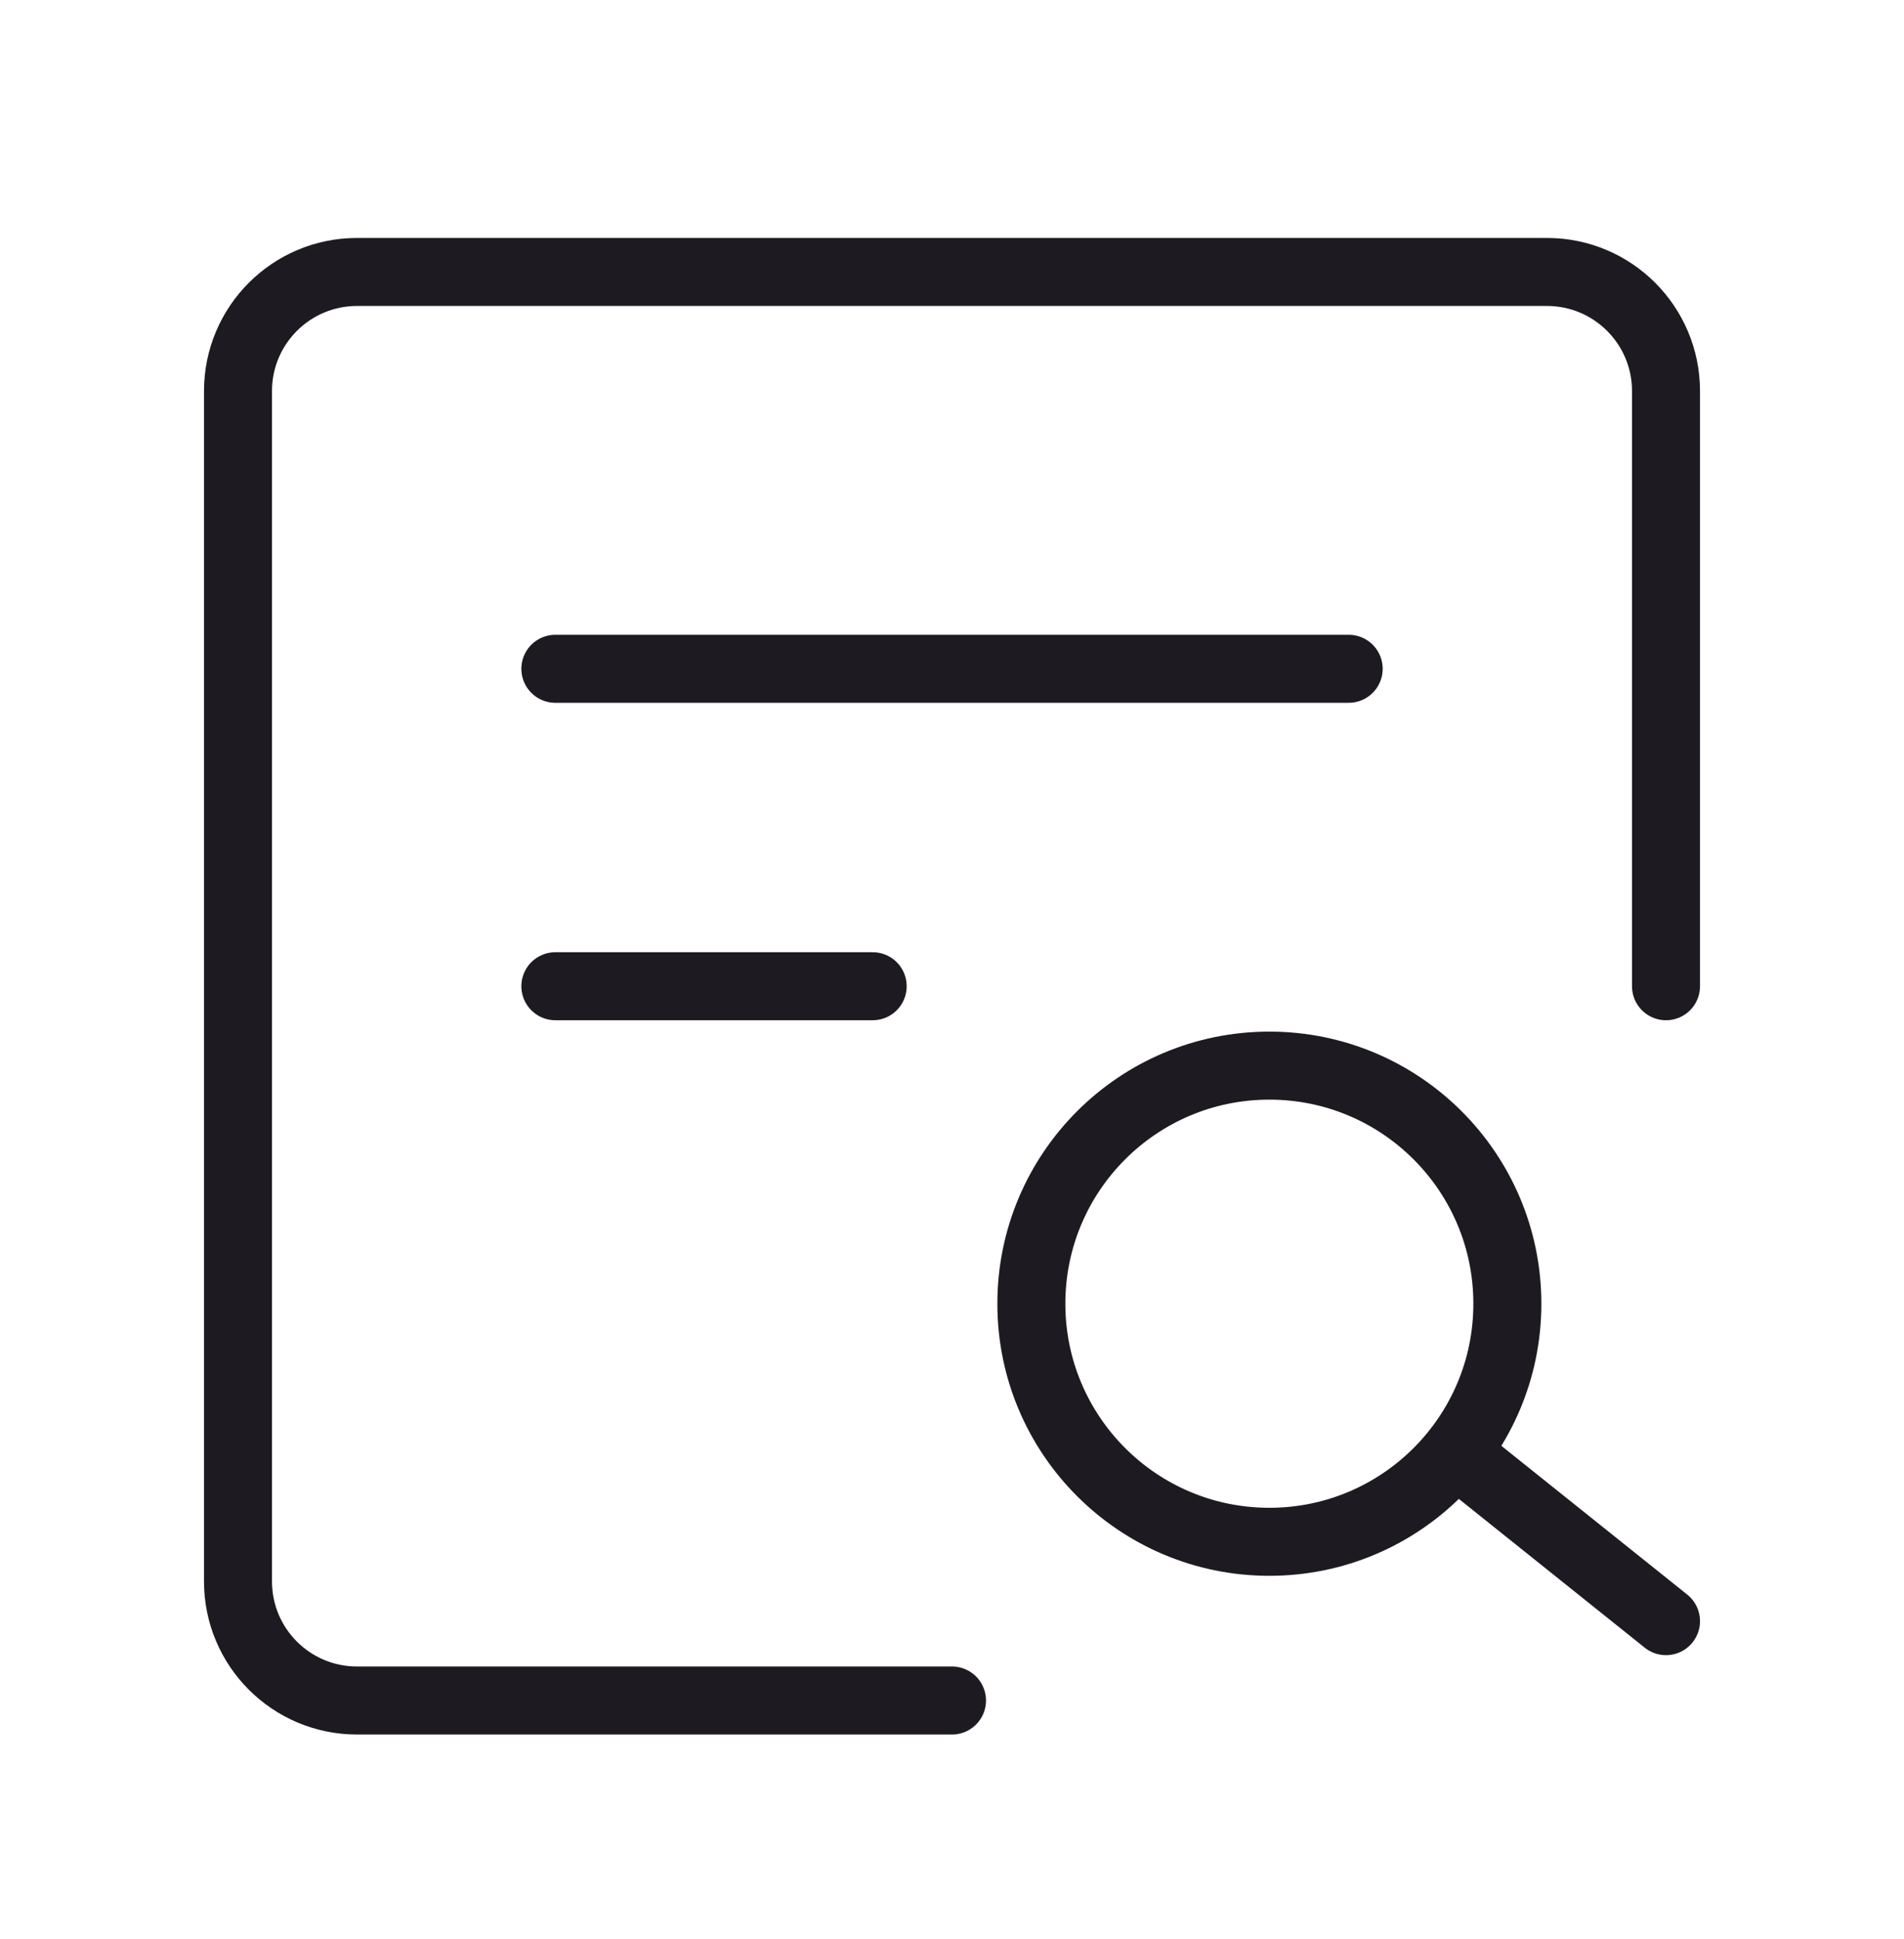 <svg width="56" height="57" viewBox="0 0 56 57" fill="none" xmlns="http://www.w3.org/2000/svg">
<path d="M49 28.996V11.496C49 9.563 47.433 7.996 45.5 7.996H10.5C8.567 7.996 7 9.563 7 11.496V46.496C7 48.429 8.567 49.996 10.5 49.996H28" stroke="#1E1A22" stroke-width="2" stroke-linecap="round" stroke-linejoin="round"/>
<path d="M37.334 45.33C41.2 45.33 44.334 42.196 44.334 38.33C44.334 34.464 41.2 31.33 37.334 31.33C33.468 31.33 30.334 34.464 30.334 38.33C30.334 42.196 33.468 45.33 37.334 45.33Z" stroke="#1E1A22" stroke-width="2"/>
<path d="M43.166 42.996L49 47.663" stroke="#1E1A22" stroke-width="2" stroke-linecap="round" stroke-linejoin="round"/>
<path d="M16.334 19.663H39.667" stroke="#1E1A22" stroke-width="2" stroke-linecap="round" stroke-linejoin="round"/>
<path d="M16.334 28.996H25.667" stroke="#1E1A22" stroke-width="2" stroke-linecap="round" stroke-linejoin="round"/>
</svg>
